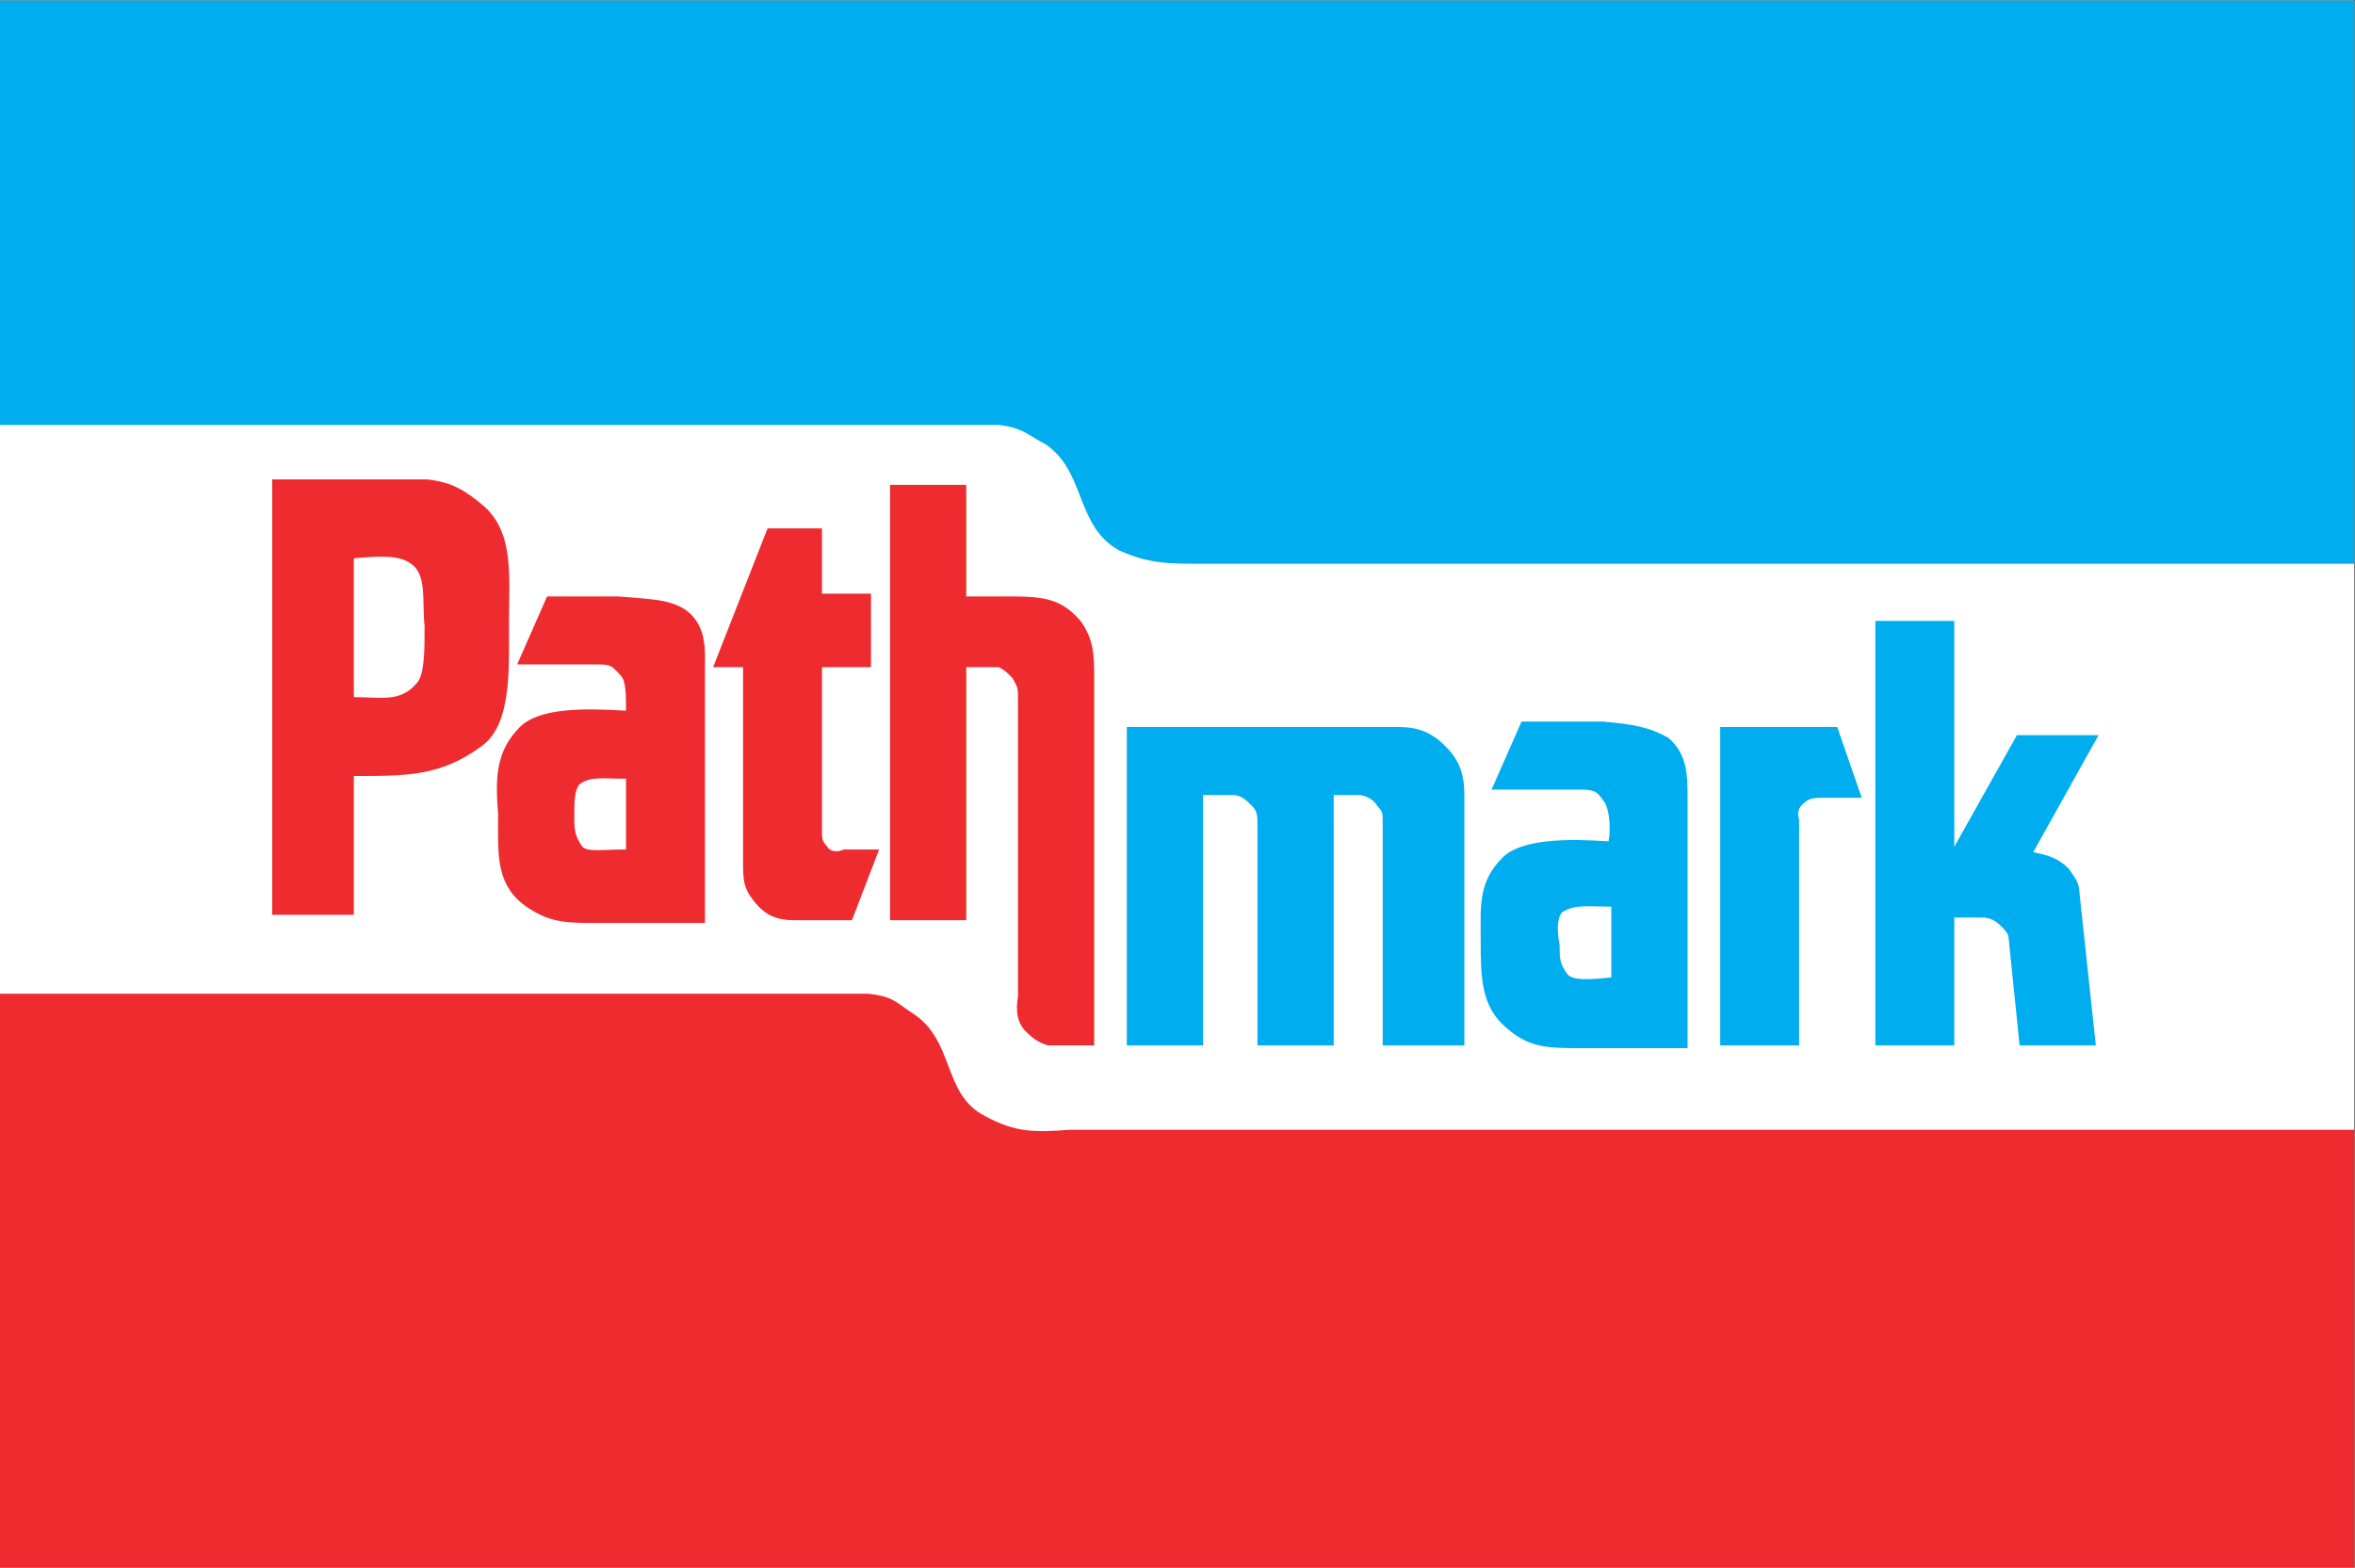 <?xml version="1.0" encoding="UTF-8" standalone="no"?>
<svg
   xmlns:dc="http://purl.org/dc/elements/1.1/"
   xmlns:cc="http://creativecommons.org/ns#"
   xmlns:rdf="http://www.w3.org/1999/02/22-rdf-syntax-ns#"
   xmlns:svg="http://www.w3.org/2000/svg"
   xmlns="http://www.w3.org/2000/svg"
   xmlns:sodipodi="http://sodipodi.sourceforge.net/DTD/sodipodi-0.dtd"
   xmlns:inkscape="http://www.inkscape.org/namespaces/inkscape"
   viewBox="0 0 249.449 166.107"
   height="166.107"
   width="249.449"
   xml:space="preserve"
   id="svg2"
   version="1.1"
   sodipodi:docname="PathMark.svg"
   inkscape:version="0.92.3 (2405546, 2018-03-11)"><rect x="0" y="0" width="249.449" height="166.107" fill="#333333" stroke="none"/><sodipodi:namedview
     pagecolor="#ffffff"
     bordercolor="#666666"
     borderopacity="1"
     objecttolerance="10"
     gridtolerance="10"
     guidetolerance="10"
     inkscape:pageopacity="0"
     inkscape:pageshadow="2"
     inkscape:window-width="3440"
     inkscape:window-height="1361"
     id="namedview859"
     showgrid="false"
     inkscape:zoom="4.3994847"
     inkscape:cx="125.20729"
     inkscape:cy="70.221633"
     inkscape:window-x="-9"
     inkscape:window-y="-9"
     inkscape:window-maximized="1"
     inkscape:current-layer="svg2" /><defs
     id="defs6" /><g
     transform="matrix(1.333,0,0,-1.333,-4.126,212.313)"
     id="g10"><g
       transform="scale(0.1)"
       id="g12"><path
         id="path16"
         style="fill:#ffffff;fill-opacity:1;fill-rule:evenodd;stroke:none"
         d="M 30.945,346.551 H 1901.81 V 1592.35 H 30.945 V 346.551"
         inkscape:connector-curvature="0" /><path
         id="path18"
         style="fill:#00adef;fill-opacity:1;fill-rule:evenodd;stroke:none"
         d="M 1901.81,1144.64 H 986.926 c -28.121,0 -43.258,0 -67.051,10.82 -34.605,19.46 -25.953,62.72 -58.395,84.34 -12.976,6.49 -17.304,12.98 -36.769,15.15 H 30.945 v 337.4 H 1901.81 v -447.71"
         inkscape:connector-curvature="0" /><path
         id="path20"
         style="fill:#ee2c30;fill-opacity:1;fill-rule:evenodd;stroke:none"
         d="m 247.23,865.633 v 346.057 h 123.282 c 19.465,-2.16 30.281,-8.65 45.422,-21.63 23.789,-21.63 19.464,-56.23 19.464,-93 0,-36.77 2.165,-80.02 -21.628,-97.33 -32.442,-23.789 -58.395,-23.789 -101.653,-23.789 V 865.633 H 247.23"
         inkscape:connector-curvature="0" /><path
         id="path22"
         style="fill:#ffffff;fill-opacity:1;fill-rule:evenodd;stroke:none"
         d="m 312.117,1148.97 v -110.31 c 21.629,0 36.766,-4.32 49.746,10.82 6.489,6.48 6.489,25.95 6.489,45.42 -2.164,19.46 2.16,41.09 -10.817,49.74 -8.652,6.49 -21.629,6.49 -45.418,4.33"
         inkscape:connector-curvature="0" /><path
         id="path24"
         style="fill:#ee2c30;fill-opacity:1;fill-rule:evenodd;stroke:none"
         d="m 441.887,1064.62 23.789,54.07 h 56.234 c 25.957,-2.17 41.094,-2.17 54.07,-10.81 17.305,-12.98 15.141,-32.45 15.141,-49.75 V 859.145 h -93 c -21.629,0 -34.605,2.164 -51.91,15.14 -21.629,17.301 -19.465,41.094 -19.465,71.371 -2.164,28.121 -2.164,49.75 17.305,69.214 15.137,15.14 49.742,15.14 84.347,12.98 0,12.97 0,23.79 -4.324,28.11 -6.488,6.49 -6.488,8.66 -17.304,8.66 h -64.883"
         inkscape:connector-curvature="0" /><path
         id="path26"
         style="fill:#ffffff;fill-opacity:1;fill-rule:evenodd;stroke:none"
         d="m 528.398,917.543 v 56.234 c -17.3,0 -28.117,2.164 -36.765,-4.324 -4.328,-4.328 -4.328,-15.144 -4.328,-25.957 0,-8.652 0,-15.141 6.488,-23.793 4.328,-4.324 15.141,-2.16 34.605,-2.16"
         inkscape:connector-curvature="0" /><path
         id="path28"
         style="fill:#ee2c30;fill-opacity:1;fill-rule:evenodd;stroke:none"
         d="m 684.125,1172.76 h -43.254 l -43.258,-110.31 h 23.793 V 908.891 c 0,-15.141 0,-21.629 8.649,-32.446 8.652,-10.812 17.304,-15.136 32.445,-15.136 h 45.418 l 21.629,56.234 H 701.43 c -4.325,-2.164 -10.813,-2.164 -12.977,2.16 -4.328,4.328 -4.328,6.488 -4.328,12.977 v 129.77 h 38.934 v 58.4 h -38.934 v 51.91"
         inkscape:connector-curvature="0" /><path
         id="path30"
         style="fill:#ee2c30;fill-opacity:1;fill-rule:evenodd;stroke:none"
         d="M 798.758,1062.45 V 861.309 h -60.559 v 346.051 h 60.559 v -88.67 h 34.605 c 28.117,0 41.094,-2.17 56.235,-19.47 10.812,-15.14 10.812,-28.11 10.812,-45.42 v -17.3 -274.684 h -36.769 c -6.489,2.164 -10.813,4.325 -17.301,10.817 -6.488,6.488 -8.652,15.137 -6.488,28.113 v 240.074 c 0,6.49 -2.164,8.66 -4.329,12.98 -4.324,4.33 -6.488,6.49 -10.812,8.65 h -25.953"
         inkscape:connector-curvature="0" /><path
         id="path32"
         style="fill:#00adef;fill-opacity:1;fill-rule:evenodd;stroke:none"
         d="m 1216.19,965.125 23.79,54.075 h 64.88 c 23.8,-2.16 36.77,-4.33 51.91,-12.98 15.14,-12.978 15.14,-30.279 15.14,-47.583 V 759.652 h -90.84 c -23.79,0 -36.77,2.164 -51.91,15.141 -21.62,17.305 -21.62,41.094 -21.62,71.375 0,25.953 -2.17,45.418 17.3,64.883 15.14,15.14 51.91,15.14 84.35,12.98 2.16,12.977 0,28.114 -4.33,32.442 -4.32,6.488 -6.48,8.652 -17.3,8.652 h -71.37"
         inkscape:connector-curvature="0" /><path
         id="path34"
         style="fill:#ffffff;fill-opacity:1;fill-rule:evenodd;stroke:none"
         d="m 1311.35,815.887 v 56.234 c -17.3,0 -28.12,2.164 -38.93,-4.324 -4.33,-4.328 -4.33,-15.141 -2.16,-25.953 0,-10.817 0,-15.141 6.49,-23.793 4.32,-4.324 15.14,-4.324 34.6,-2.164"
         inkscape:connector-curvature="0" /><path
         id="path36"
         style="fill:#00adef;fill-opacity:1;fill-rule:evenodd;stroke:none"
         d="m 986.926,761.816 h -60.563 v 253.054 h 216.287 c 15.14,0 25.96,-4.32 36.77,-15.14 10.81,-10.812 15.14,-21.628 15.14,-38.933 V 761.816 h -64.89 v 179.516 c 0,4.324 0,6.488 -4.32,10.813 -2.17,4.328 -8.65,8.652 -15.14,8.652 h -19.47 V 761.816 h -60.56 v 175.192 c 0,6.488 0,10.812 -4.32,15.137 -4.33,4.328 -8.65,8.652 -15.14,8.652 H 986.926 V 761.816"
         inkscape:connector-curvature="0" /><path
         id="path38"
         style="fill:#00adef;fill-opacity:1;fill-rule:evenodd;stroke:none"
         d="m 1490.87,1014.87 19.47,-56.233 h -30.29 c -6.48,0 -8.65,0 -12.97,-2.164 -6.49,-4.328 -8.65,-8.653 -6.49,-15.141 V 761.816 h -62.72 v 253.054 h 93"
         inkscape:connector-curvature="0" /><path
         id="path40"
         style="fill:#00adef;fill-opacity:1;fill-rule:evenodd;stroke:none"
         d="m 1521.15,1099.22 h 62.72 V 919.703 l 49.75,88.677 h 64.88 l -51.91,-93.001 c 10.82,-2.164 19.47,-4.328 28.12,-12.977 4.33,-6.488 8.65,-10.816 8.65,-19.464 l 12.98,-121.122 h -60.56 l -8.65,84.352 c 0,4.324 -2.17,6.488 -6.49,10.812 -4.33,4.329 -8.65,6.489 -15.14,6.489 h -21.63 V 761.816 h -62.72 v 337.404"
         inkscape:connector-curvature="0" /><path
         id="path42"
         style="fill:#ee2c30;fill-opacity:1;fill-rule:evenodd;stroke:none"
         d="M 1901.81,694.77 H 880.945 c -28.117,-2.165 -43.257,-2.165 -67.047,10.812 -34.605,17.305 -23.793,60.559 -58.398,82.188 -12.977,8.652 -15.141,12.976 -34.605,15.14 H 30.945 V 346.551 H 1901.81 V 694.77"
         inkscape:connector-curvature="0" /></g></g></svg>